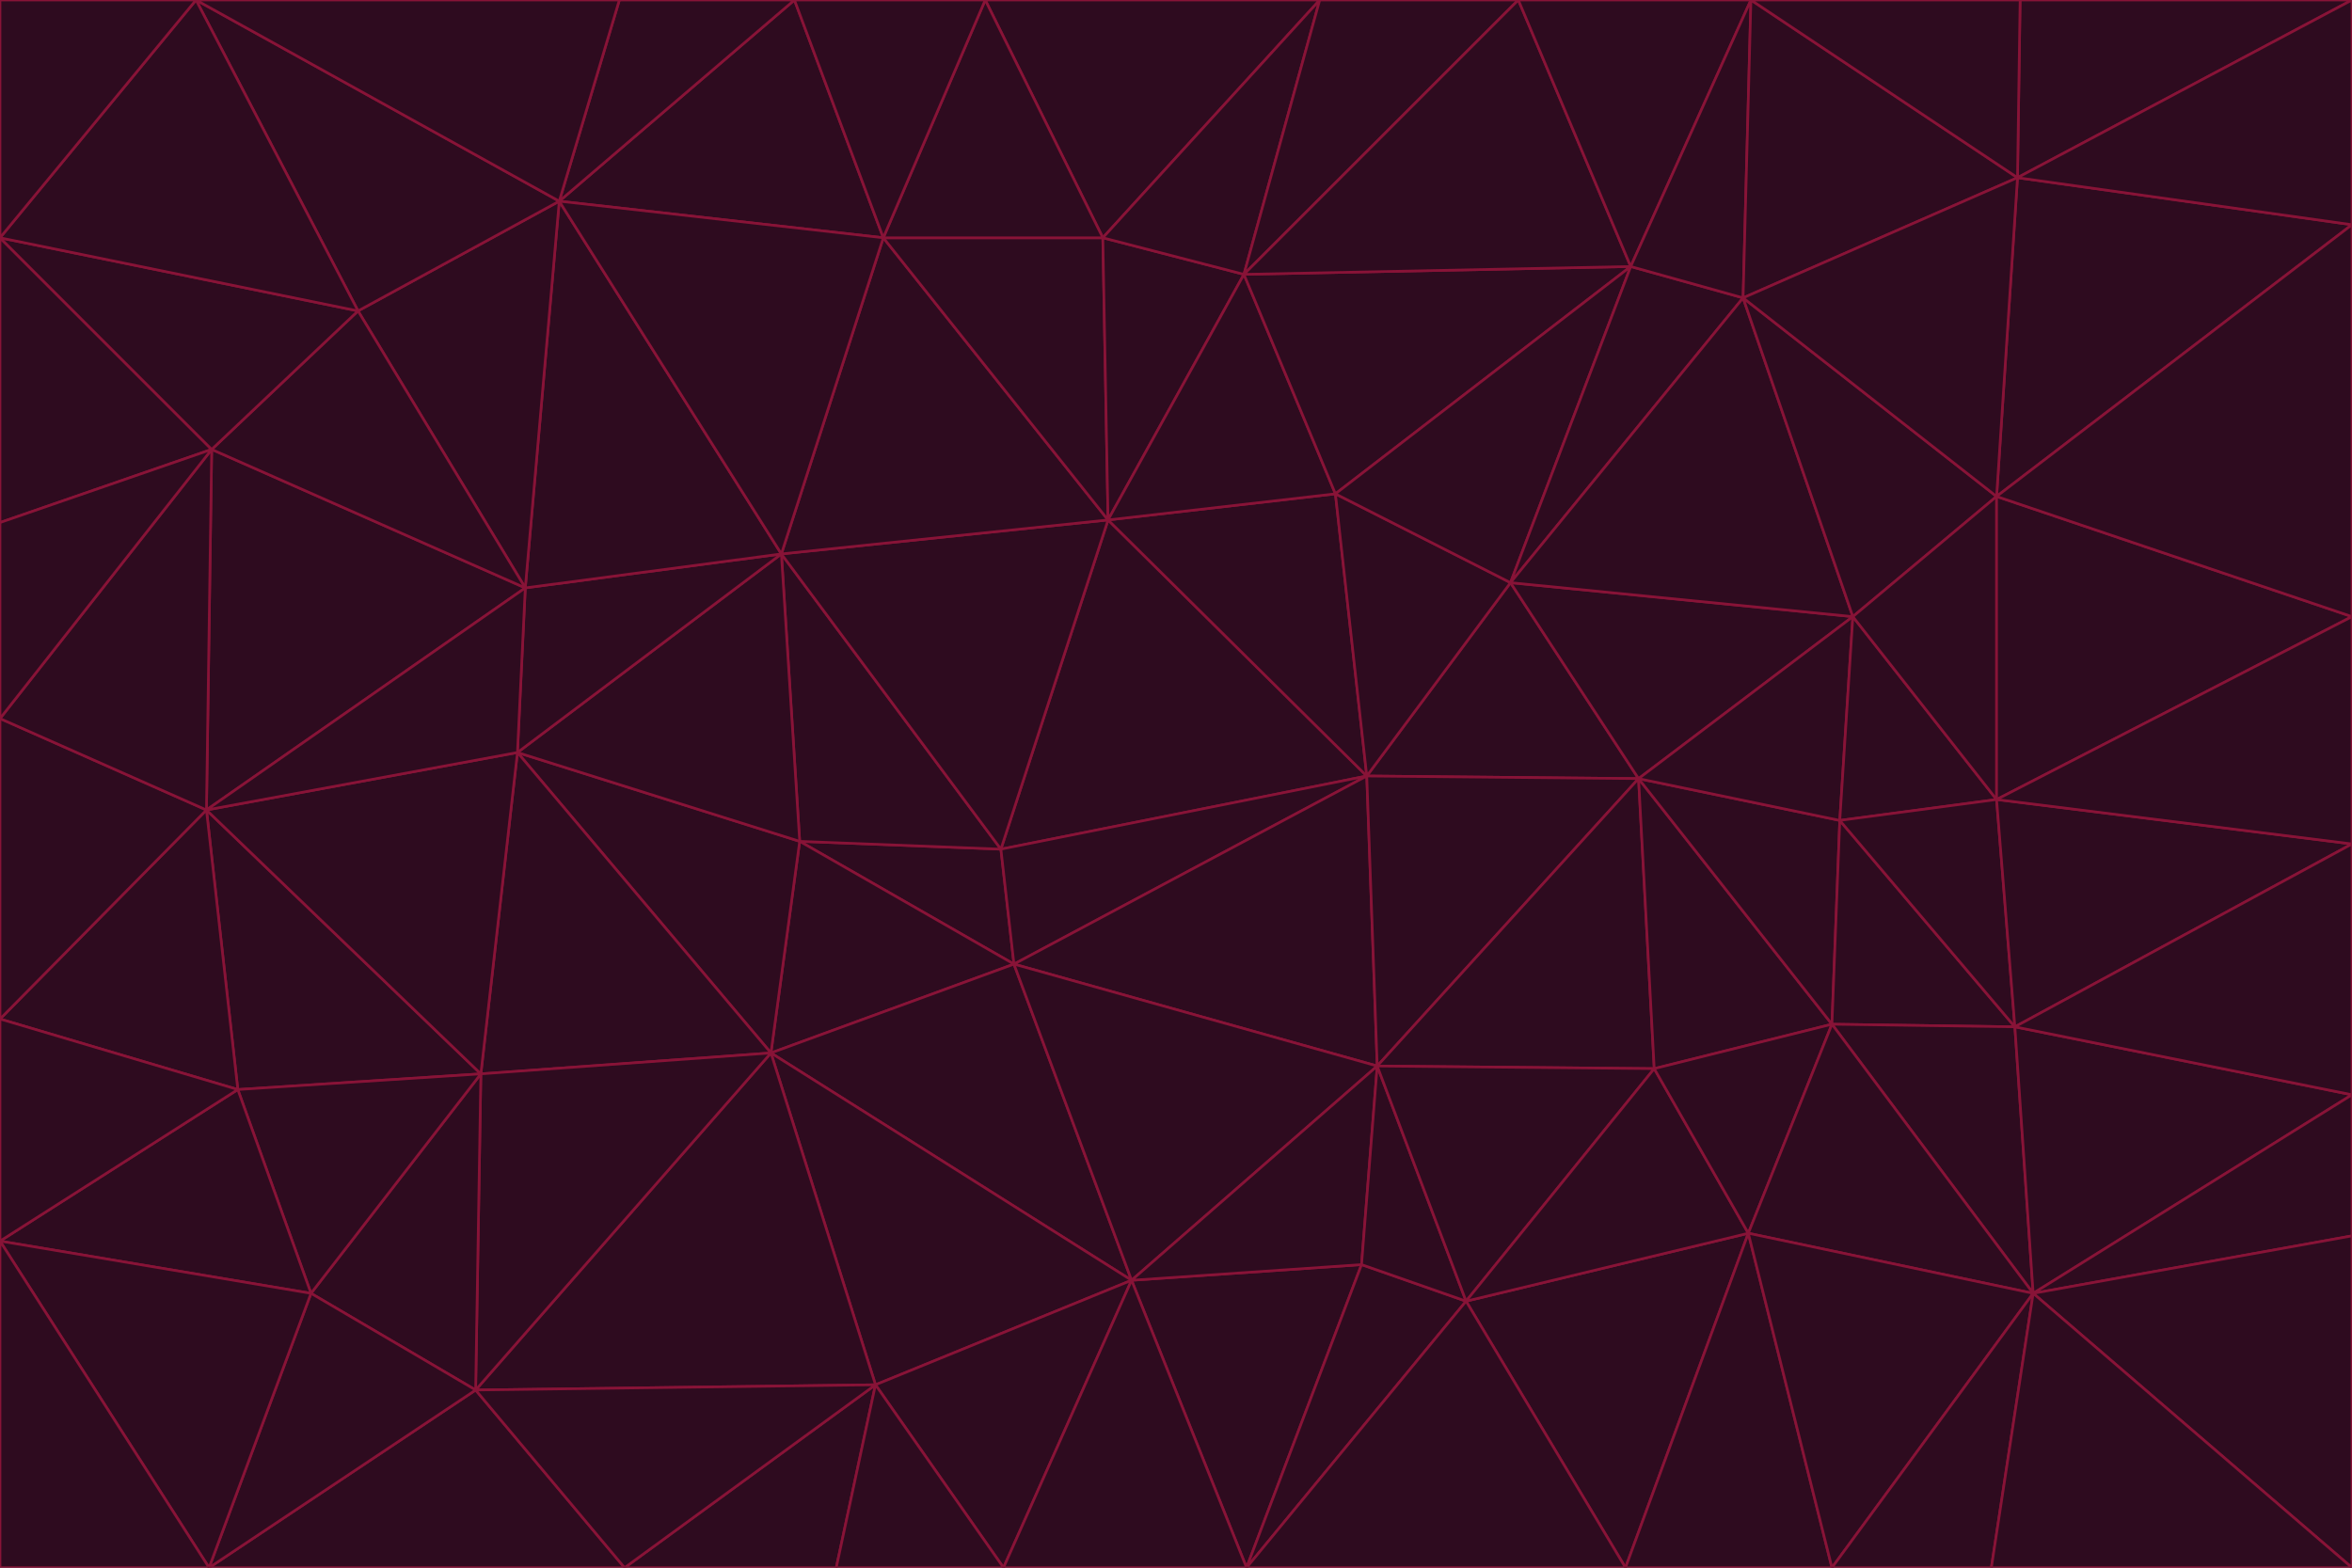 <svg id="visual" viewBox="0 0 900 600" width="900" height="600" xmlns="http://www.w3.org/2000/svg" xmlns:xlink="http://www.w3.org/1999/xlink" version="1.1"><g stroke-width="1" stroke-linejoin="bevel"><path d="M383 325L306 322L388 369Z" fill="#2e0b1f" stroke="#881337"></path><path d="M306 322L295 403L388 369Z" fill="#2e0b1f" stroke="#881337"></path><path d="M383 325L299 212L306 322Z" fill="#2e0b1f" stroke="#881337"></path><path d="M306 322L198 288L295 403Z" fill="#2e0b1f" stroke="#881337"></path><path d="M299 212L198 288L306 322Z" fill="#2e0b1f" stroke="#881337"></path><path d="M295 403L433 490L388 369Z" fill="#2e0b1f" stroke="#881337"></path><path d="M523 297L424 199L383 325Z" fill="#2e0b1f" stroke="#881337"></path><path d="M198 288L184 411L295 403Z" fill="#2e0b1f" stroke="#881337"></path><path d="M295 403L335 530L433 490Z" fill="#2e0b1f" stroke="#881337"></path><path d="M523 297L383 325L388 369Z" fill="#2e0b1f" stroke="#881337"></path><path d="M383 325L424 199L299 212Z" fill="#2e0b1f" stroke="#881337"></path><path d="M182 532L335 530L295 403Z" fill="#2e0b1f" stroke="#881337"></path><path d="M527 408L523 297L388 369Z" fill="#2e0b1f" stroke="#881337"></path><path d="M299 212L201 225L198 288Z" fill="#2e0b1f" stroke="#881337"></path><path d="M79 310L91 417L184 411Z" fill="#2e0b1f" stroke="#881337"></path><path d="M433 490L527 408L388 369Z" fill="#2e0b1f" stroke="#881337"></path><path d="M477 600L521 484L433 490Z" fill="#2e0b1f" stroke="#881337"></path><path d="M433 490L521 484L527 408Z" fill="#2e0b1f" stroke="#881337"></path><path d="M523 297L511 189L424 199Z" fill="#2e0b1f" stroke="#881337"></path><path d="M424 199L338 91L299 212Z" fill="#2e0b1f" stroke="#881337"></path><path d="M184 411L182 532L295 403Z" fill="#2e0b1f" stroke="#881337"></path><path d="M239 600L320 600L335 530Z" fill="#2e0b1f" stroke="#881337"></path><path d="M335 530L384 600L433 490Z" fill="#2e0b1f" stroke="#881337"></path><path d="M320 600L384 600L335 530Z" fill="#2e0b1f" stroke="#881337"></path><path d="M79 310L184 411L198 288Z" fill="#2e0b1f" stroke="#881337"></path><path d="M184 411L119 495L182 532Z" fill="#2e0b1f" stroke="#881337"></path><path d="M422 91L338 91L424 199Z" fill="#2e0b1f" stroke="#881337"></path><path d="M299 212L214 77L201 225Z" fill="#2e0b1f" stroke="#881337"></path><path d="M477 600L561 498L521 484Z" fill="#2e0b1f" stroke="#881337"></path><path d="M521 484L561 498L527 408Z" fill="#2e0b1f" stroke="#881337"></path><path d="M627 298L578 223L523 297Z" fill="#2e0b1f" stroke="#881337"></path><path d="M523 297L578 223L511 189Z" fill="#2e0b1f" stroke="#881337"></path><path d="M91 417L119 495L184 411Z" fill="#2e0b1f" stroke="#881337"></path><path d="M627 298L523 297L527 408Z" fill="#2e0b1f" stroke="#881337"></path><path d="M476 105L422 91L424 199Z" fill="#2e0b1f" stroke="#881337"></path><path d="M81 172L79 310L201 225Z" fill="#2e0b1f" stroke="#881337"></path><path d="M201 225L79 310L198 288Z" fill="#2e0b1f" stroke="#881337"></path><path d="M80 600L239 600L182 532Z" fill="#2e0b1f" stroke="#881337"></path><path d="M182 532L239 600L335 530Z" fill="#2e0b1f" stroke="#881337"></path><path d="M476 105L424 199L511 189Z" fill="#2e0b1f" stroke="#881337"></path><path d="M624 102L476 105L511 189Z" fill="#2e0b1f" stroke="#881337"></path><path d="M384 600L477 600L433 490Z" fill="#2e0b1f" stroke="#881337"></path><path d="M633 409L627 298L527 408Z" fill="#2e0b1f" stroke="#881337"></path><path d="M561 498L633 409L527 408Z" fill="#2e0b1f" stroke="#881337"></path><path d="M304 0L214 77L338 91Z" fill="#2e0b1f" stroke="#881337"></path><path d="M338 91L214 77L299 212Z" fill="#2e0b1f" stroke="#881337"></path><path d="M214 77L137 119L201 225Z" fill="#2e0b1f" stroke="#881337"></path><path d="M137 119L81 172L201 225Z" fill="#2e0b1f" stroke="#881337"></path><path d="M91 417L0 475L119 495Z" fill="#2e0b1f" stroke="#881337"></path><path d="M79 310L0 390L91 417Z" fill="#2e0b1f" stroke="#881337"></path><path d="M0 275L0 390L79 310Z" fill="#2e0b1f" stroke="#881337"></path><path d="M622 600L669 472L561 498Z" fill="#2e0b1f" stroke="#881337"></path><path d="M561 498L669 472L633 409Z" fill="#2e0b1f" stroke="#881337"></path><path d="M633 409L701 392L627 298Z" fill="#2e0b1f" stroke="#881337"></path><path d="M81 172L0 275L79 310Z" fill="#2e0b1f" stroke="#881337"></path><path d="M505 0L377 0L422 91Z" fill="#2e0b1f" stroke="#881337"></path><path d="M422 91L377 0L338 91Z" fill="#2e0b1f" stroke="#881337"></path><path d="M377 0L304 0L338 91Z" fill="#2e0b1f" stroke="#881337"></path><path d="M214 77L75 0L137 119Z" fill="#2e0b1f" stroke="#881337"></path><path d="M669 472L701 392L633 409Z" fill="#2e0b1f" stroke="#881337"></path><path d="M627 298L709 236L578 223Z" fill="#2e0b1f" stroke="#881337"></path><path d="M119 495L80 600L182 532Z" fill="#2e0b1f" stroke="#881337"></path><path d="M0 475L80 600L119 495Z" fill="#2e0b1f" stroke="#881337"></path><path d="M701 392L704 314L627 298Z" fill="#2e0b1f" stroke="#881337"></path><path d="M578 223L624 102L511 189Z" fill="#2e0b1f" stroke="#881337"></path><path d="M476 105L505 0L422 91Z" fill="#2e0b1f" stroke="#881337"></path><path d="M0 390L0 475L91 417Z" fill="#2e0b1f" stroke="#881337"></path><path d="M304 0L237 0L214 77Z" fill="#2e0b1f" stroke="#881337"></path><path d="M0 91L0 200L81 172Z" fill="#2e0b1f" stroke="#881337"></path><path d="M477 600L622 600L561 498Z" fill="#2e0b1f" stroke="#881337"></path><path d="M771 393L704 314L701 392Z" fill="#2e0b1f" stroke="#881337"></path><path d="M0 91L81 172L137 119Z" fill="#2e0b1f" stroke="#881337"></path><path d="M81 172L0 200L0 275Z" fill="#2e0b1f" stroke="#881337"></path><path d="M667 114L624 102L578 223Z" fill="#2e0b1f" stroke="#881337"></path><path d="M704 314L709 236L627 298Z" fill="#2e0b1f" stroke="#881337"></path><path d="M764 306L709 236L704 314Z" fill="#2e0b1f" stroke="#881337"></path><path d="M581 0L505 0L476 105Z" fill="#2e0b1f" stroke="#881337"></path><path d="M709 236L667 114L578 223Z" fill="#2e0b1f" stroke="#881337"></path><path d="M624 102L581 0L476 105Z" fill="#2e0b1f" stroke="#881337"></path><path d="M771 393L701 392L778 495Z" fill="#2e0b1f" stroke="#881337"></path><path d="M771 393L764 306L704 314Z" fill="#2e0b1f" stroke="#881337"></path><path d="M709 236L764 190L667 114Z" fill="#2e0b1f" stroke="#881337"></path><path d="M0 475L0 600L80 600Z" fill="#2e0b1f" stroke="#881337"></path><path d="M670 0L581 0L624 102Z" fill="#2e0b1f" stroke="#881337"></path><path d="M778 495L701 392L669 472Z" fill="#2e0b1f" stroke="#881337"></path><path d="M75 0L0 91L137 119Z" fill="#2e0b1f" stroke="#881337"></path><path d="M622 600L701 600L669 472Z" fill="#2e0b1f" stroke="#881337"></path><path d="M237 0L75 0L214 77Z" fill="#2e0b1f" stroke="#881337"></path><path d="M764 306L764 190L709 236Z" fill="#2e0b1f" stroke="#881337"></path><path d="M667 114L670 0L624 102Z" fill="#2e0b1f" stroke="#881337"></path><path d="M900 236L764 190L764 306Z" fill="#2e0b1f" stroke="#881337"></path><path d="M701 600L778 495L669 472Z" fill="#2e0b1f" stroke="#881337"></path><path d="M900 86L772 68L764 190Z" fill="#2e0b1f" stroke="#881337"></path><path d="M772 68L670 0L667 114Z" fill="#2e0b1f" stroke="#881337"></path><path d="M701 600L762 600L778 495Z" fill="#2e0b1f" stroke="#881337"></path><path d="M75 0L0 0L0 91Z" fill="#2e0b1f" stroke="#881337"></path><path d="M900 323L764 306L771 393Z" fill="#2e0b1f" stroke="#881337"></path><path d="M764 190L772 68L667 114Z" fill="#2e0b1f" stroke="#881337"></path><path d="M900 0L773 0L772 68Z" fill="#2e0b1f" stroke="#881337"></path><path d="M772 68L773 0L670 0Z" fill="#2e0b1f" stroke="#881337"></path><path d="M900 419L771 393L778 495Z" fill="#2e0b1f" stroke="#881337"></path><path d="M900 419L900 323L771 393Z" fill="#2e0b1f" stroke="#881337"></path><path d="M900 473L900 419L778 495Z" fill="#2e0b1f" stroke="#881337"></path><path d="M900 323L900 236L764 306Z" fill="#2e0b1f" stroke="#881337"></path><path d="M900 600L900 473L778 495Z" fill="#2e0b1f" stroke="#881337"></path><path d="M762 600L900 600L778 495Z" fill="#2e0b1f" stroke="#881337"></path><path d="M900 236L900 86L764 190Z" fill="#2e0b1f" stroke="#881337"></path><path d="M900 86L900 0L772 68Z" fill="#2e0b1f" stroke="#881337"></path></g></svg>